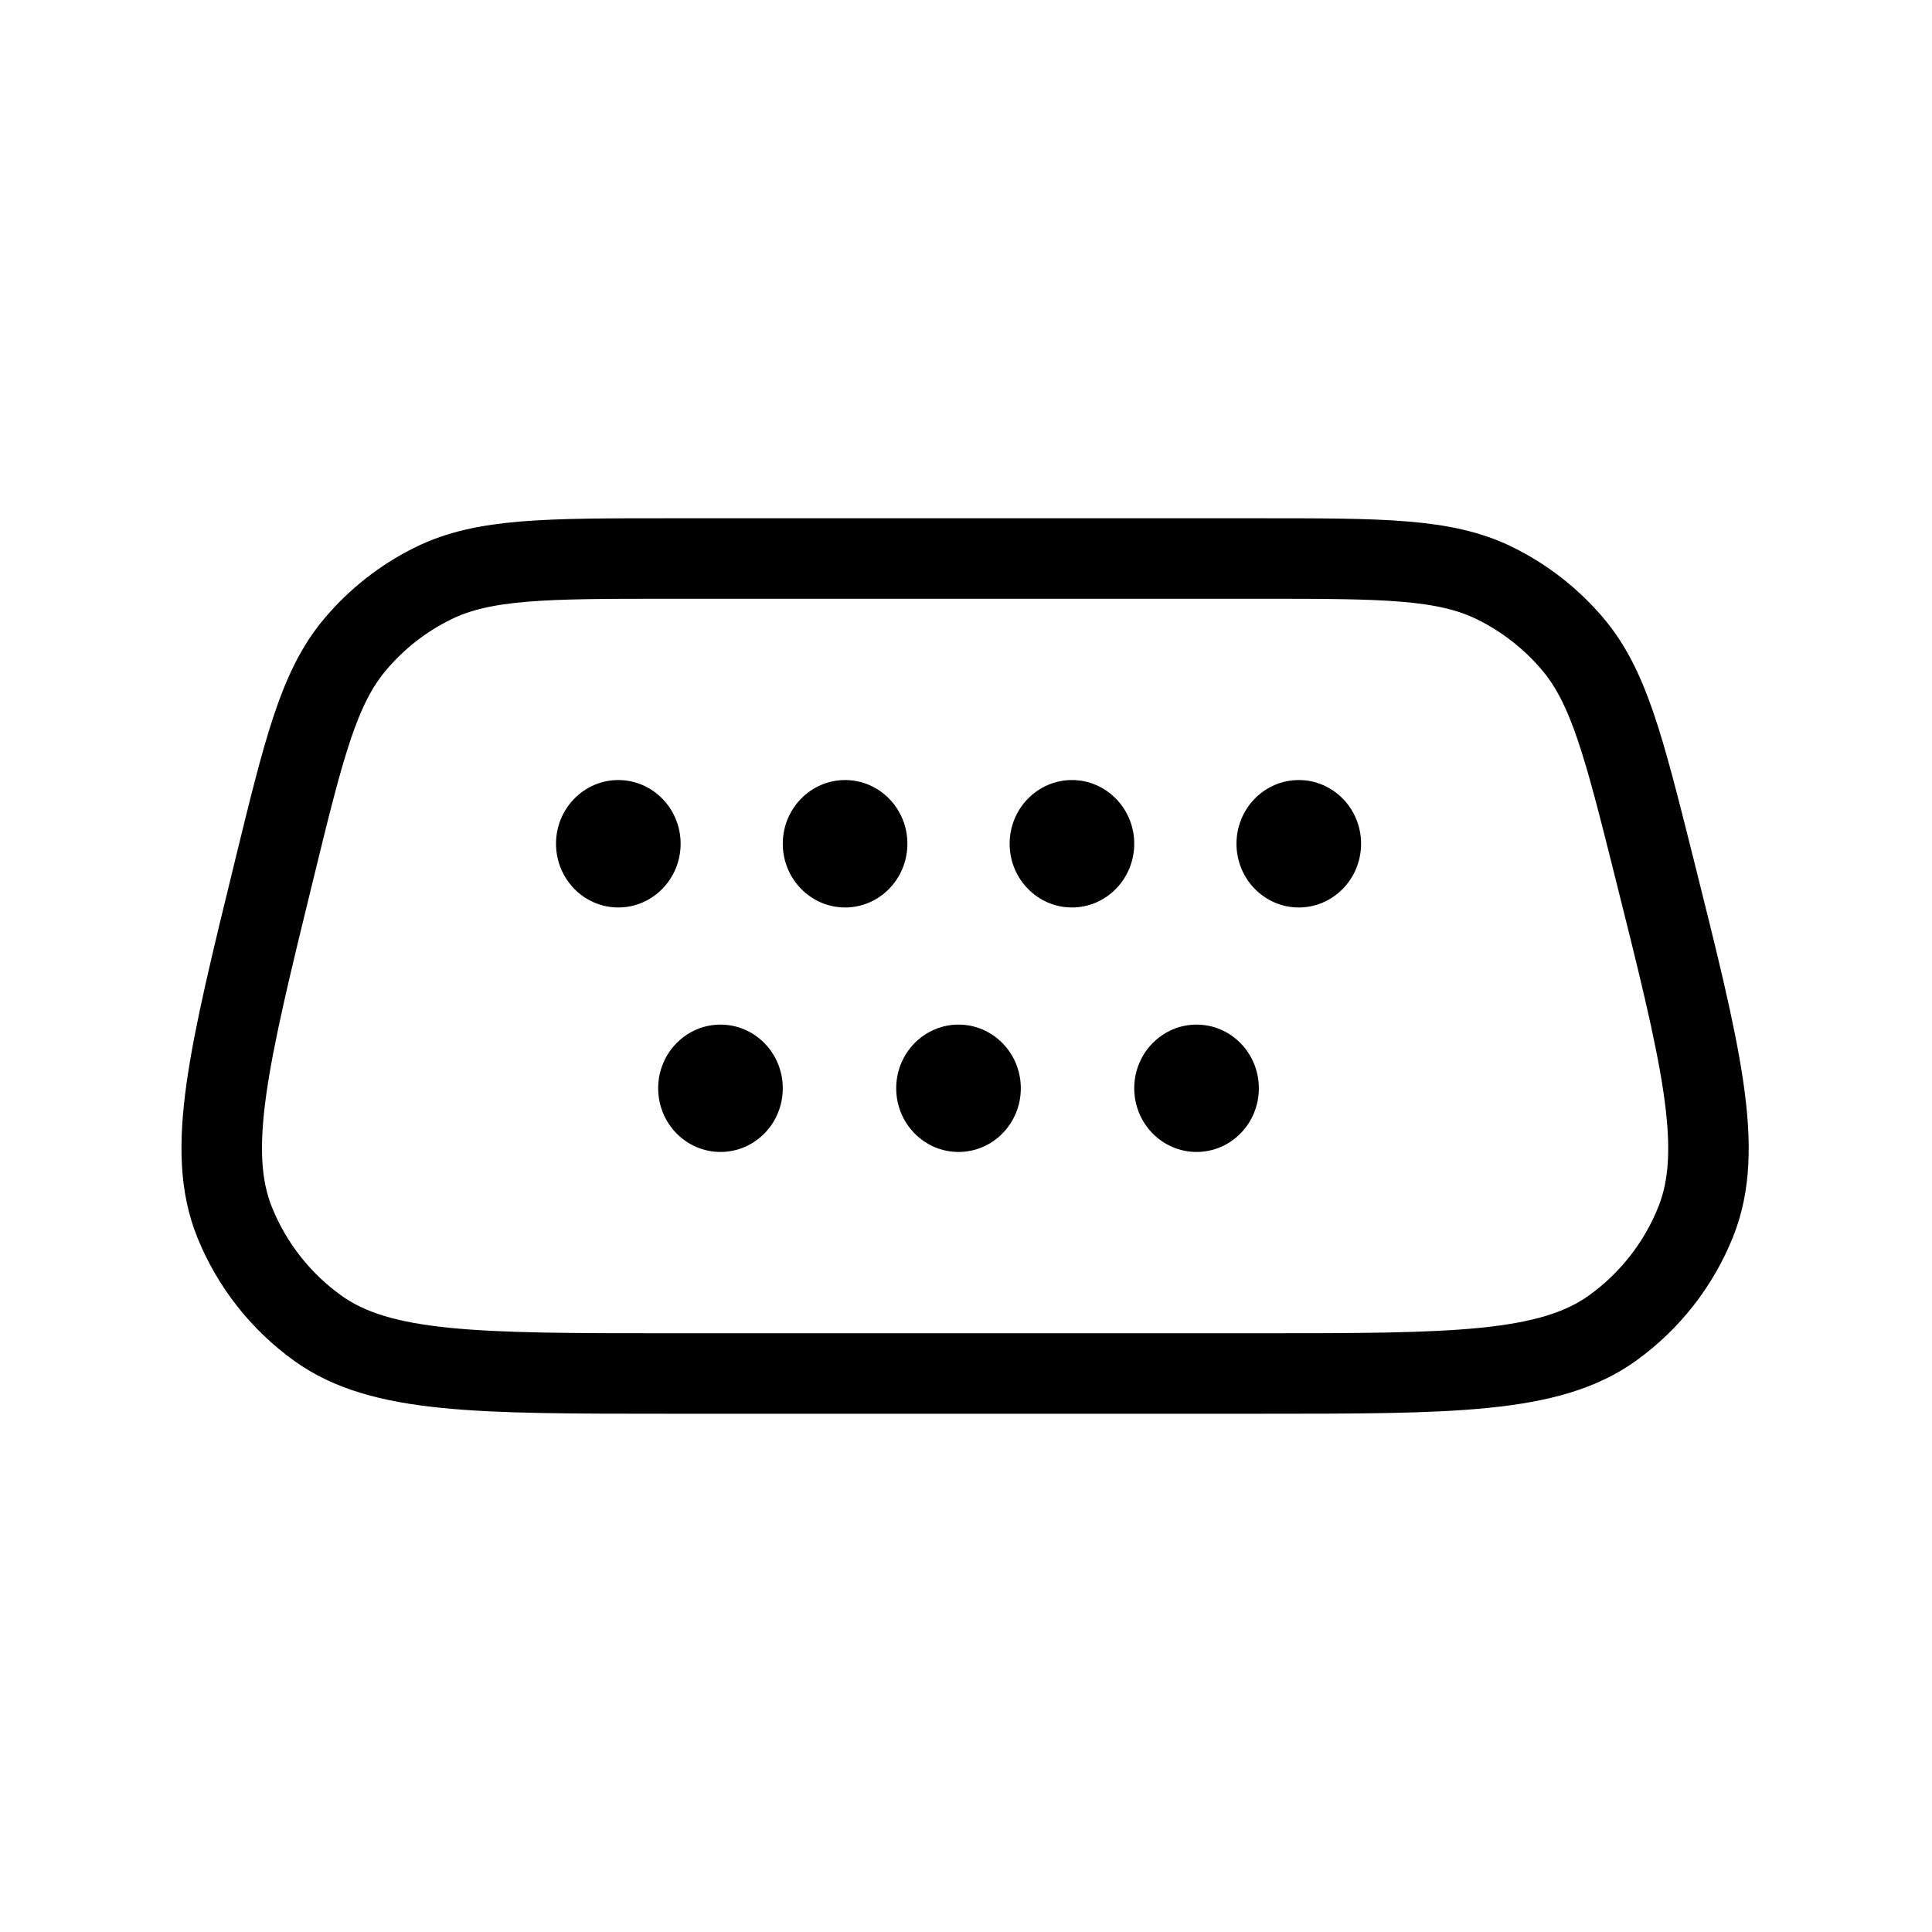 <svg width="24" height="24" viewBox="0 0 24 24" fill="none" xmlns="http://www.w3.org/2000/svg">
<path d="M15.636 6.938H8.325C6.781 6.938 6.008 6.938 5.382 7.246C5.007 7.43 4.675 7.691 4.407 8.011C3.959 8.546 3.775 9.296 3.408 10.797C2.839 13.124 2.554 14.287 2.914 15.182C3.127 15.711 3.486 16.168 3.948 16.5C4.732 17.062 5.93 17.062 8.325 17.062H8.325H15.636C18.044 17.062 19.248 17.062 20.034 16.496C20.497 16.162 20.856 15.703 21.067 15.172C21.425 14.272 21.132 13.104 20.547 10.769C20.173 9.278 19.986 8.533 19.538 8.002C19.27 7.685 18.938 7.426 18.565 7.243C17.941 6.938 17.173 6.938 15.636 6.938Z" stroke="#" strokeWidth="1.5" strokeLinecap="round" strokeLinejoin="round"/>
<path d="M8.455 10.481C8.455 10.918 8.108 11.273 7.681 11.273C7.253 11.273 6.907 10.918 6.907 10.481C6.907 10.045 7.253 9.69 7.681 9.69C8.108 9.69 8.455 10.045 8.455 10.481Z" fill="#"/>
<path d="M11.272 10.481C11.272 10.918 10.926 11.273 10.498 11.273C10.071 11.273 9.724 10.918 9.724 10.481C9.724 10.045 10.071 9.69 10.498 9.69C10.926 9.69 11.272 10.045 11.272 10.481Z" fill="#"/>
<path d="M14.09 10.481C14.09 10.918 13.743 11.273 13.316 11.273C12.889 11.273 12.542 10.918 12.542 10.481C12.542 10.045 12.889 9.69 13.316 9.69C13.743 9.69 14.09 10.045 14.09 10.481Z" fill="#"/>
<path d="M16.908 10.481C16.908 10.918 16.561 11.273 16.134 11.273C15.706 11.273 15.36 10.918 15.36 10.481C15.36 10.045 15.706 9.69 16.134 9.69C16.561 9.69 16.908 10.045 16.908 10.481Z" fill="#"/>
<path d="M15.638 13.519C15.638 13.956 15.292 14.31 14.864 14.31C14.437 14.31 14.09 13.956 14.09 13.519C14.09 13.082 14.437 12.728 14.864 12.728C15.292 12.728 15.638 13.082 15.638 13.519Z" fill="#"/>
<path d="M12.681 13.519C12.681 13.956 12.335 14.31 11.907 14.31C11.48 14.31 11.133 13.956 11.133 13.519C11.133 13.082 11.48 12.728 11.907 12.728C12.335 12.728 12.681 13.082 12.681 13.519Z" fill="#"/>
<path d="M9.724 13.519C9.724 13.956 9.378 14.31 8.95 14.31C8.523 14.31 8.176 13.956 8.176 13.519C8.176 13.082 8.523 12.728 8.95 12.728C9.378 12.728 9.724 13.082 9.724 13.519Z" fill="#"/>
</svg>
